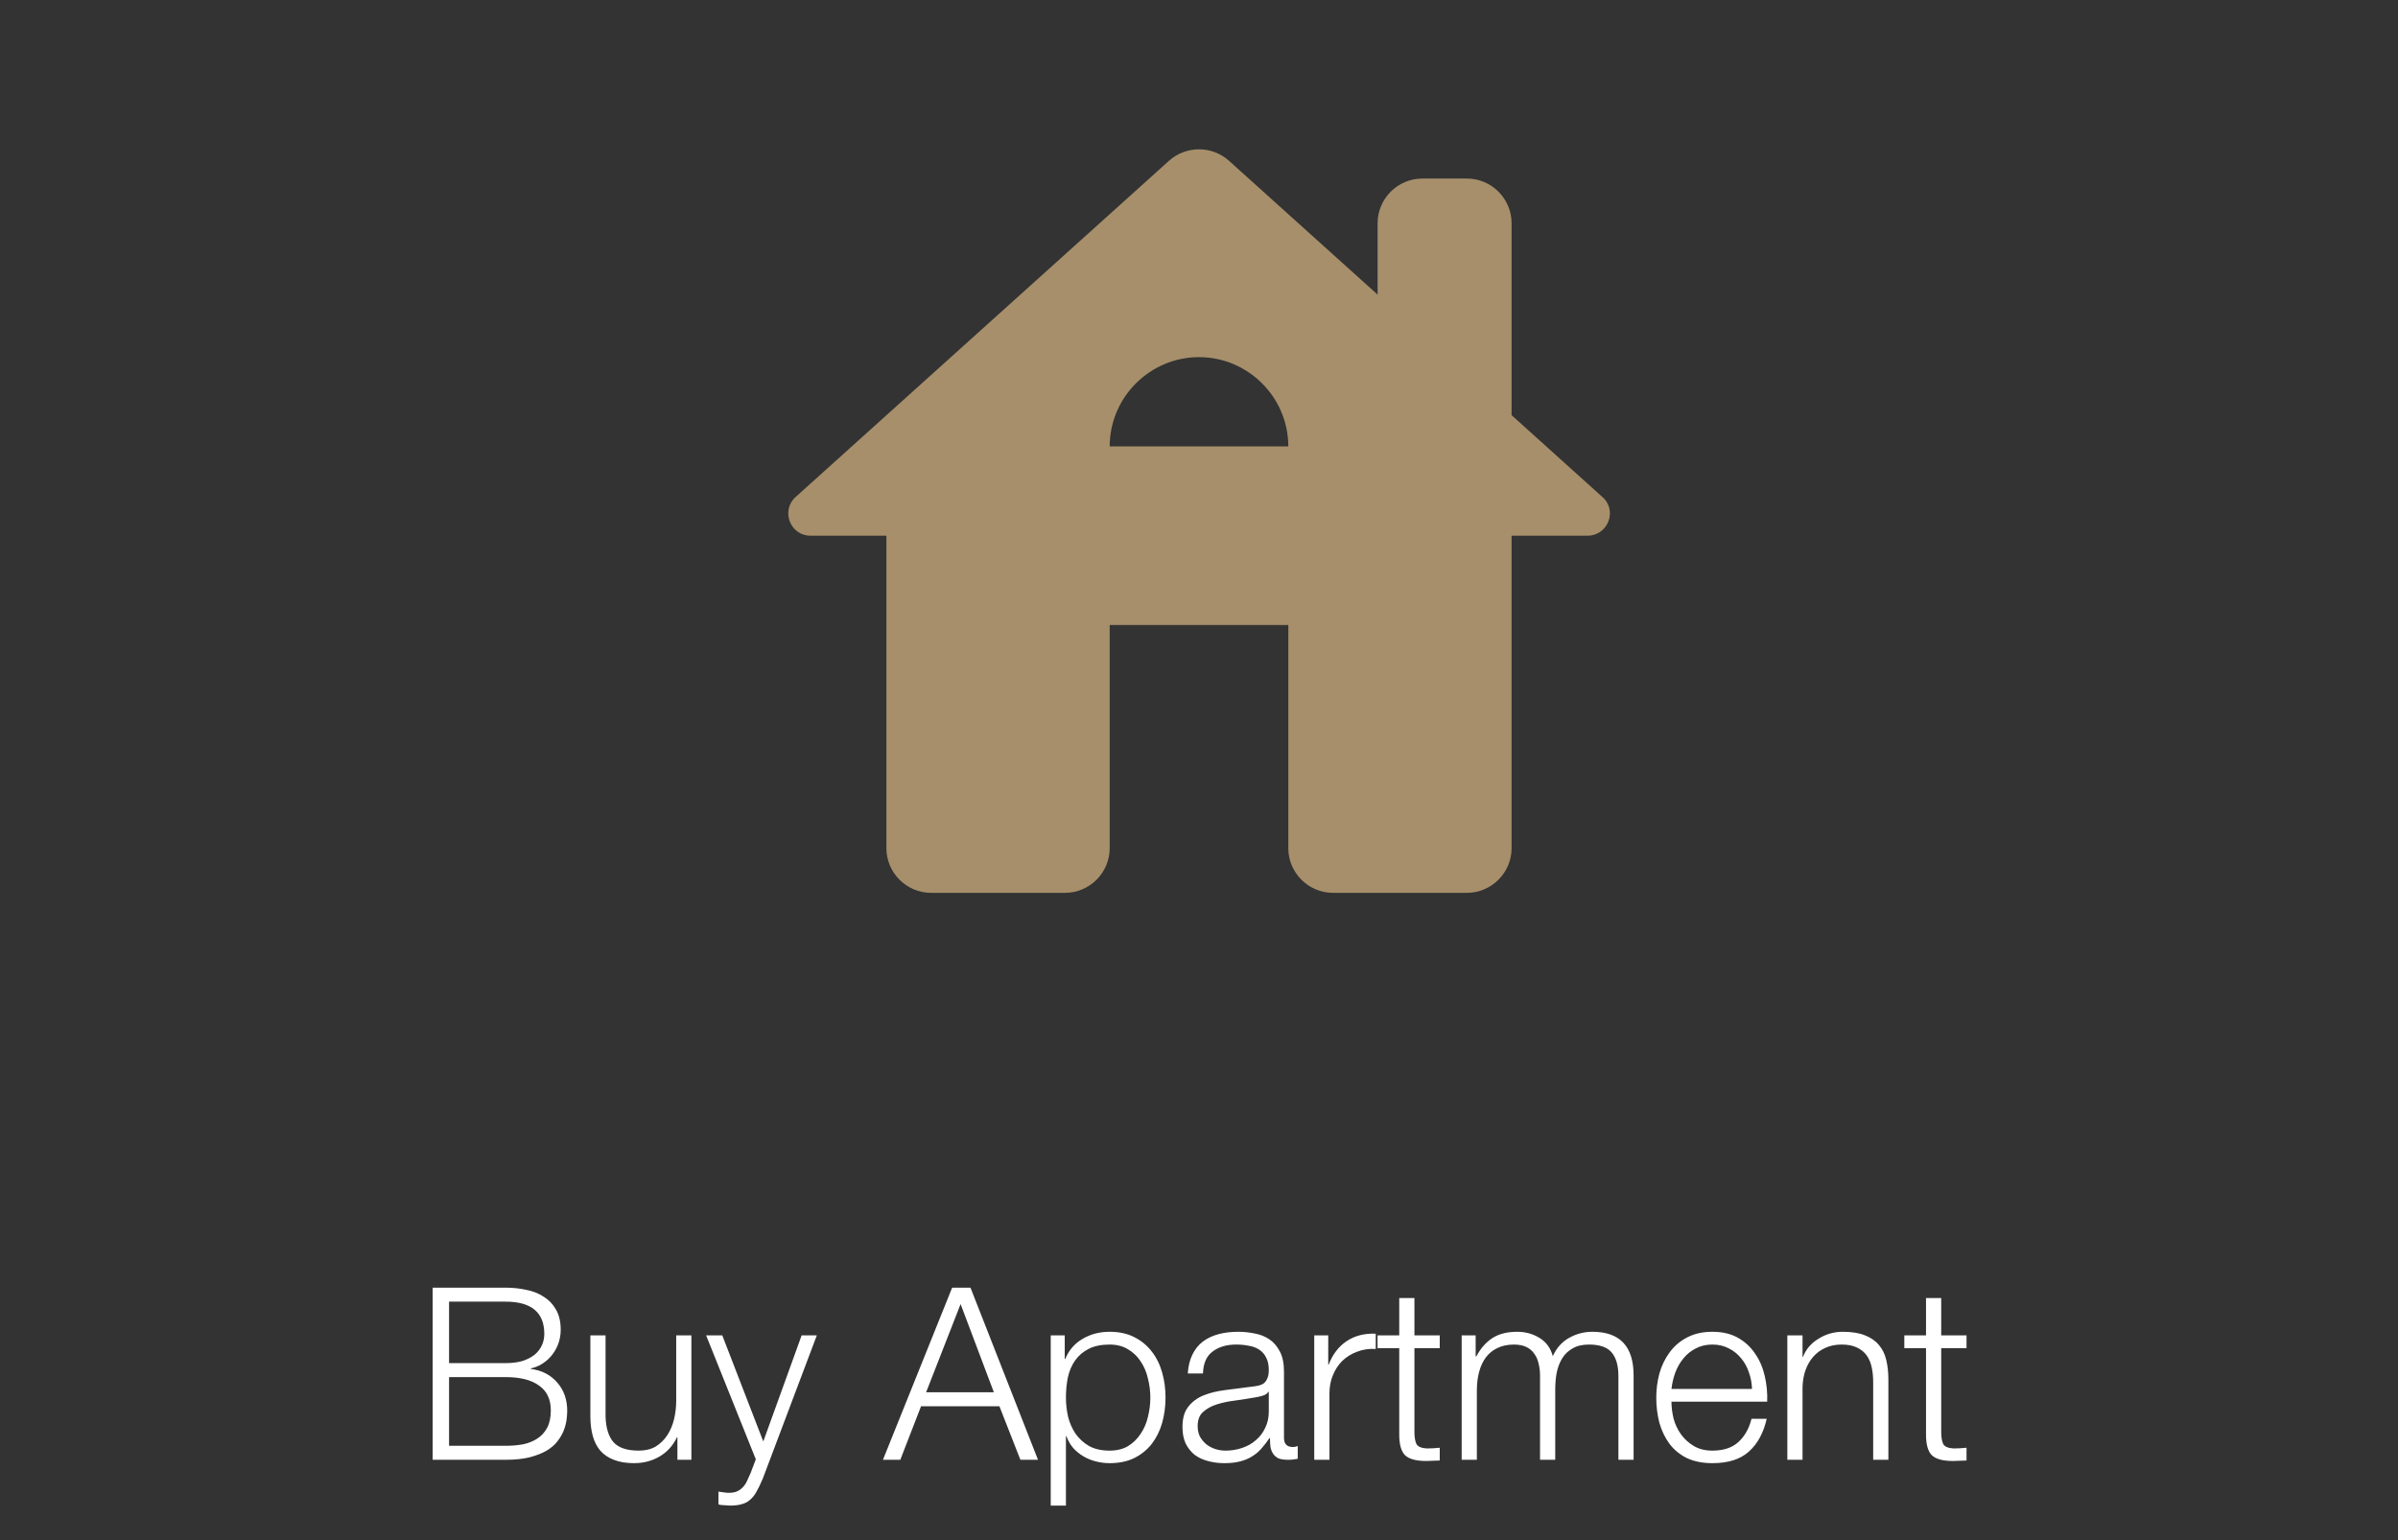 <svg width="179" height="115" viewBox="0 0 179 115" fill="none" xmlns="http://www.w3.org/2000/svg">
<rect x="0" y="0" width="179" height="115" fill="#333333" stroke="none"/>
<path d="M112.833 31V16.667C112.833 14.833 111.333 13.333 109.5 13.333H106.167C104.333 13.333 102.833 14.833 102.833 16.667V22L91.733 12C90.466 10.867 88.533 10.867 87.266 12L59.4 37.1C58.267 38.1 58.967 40 60.5 40H66.166V63.333C66.166 65.167 67.666 66.667 69.5 66.667H79.5C81.333 66.667 82.833 65.167 82.833 63.333V46.667H96.166V63.333C96.166 65.167 97.666 66.667 99.5 66.667H109.5C111.333 66.667 112.833 65.167 112.833 63.333V40H118.5C120.033 40 120.767 38.1 119.6 37.1L112.833 31ZM82.833 33.333C82.833 29.667 85.833 26.667 89.5 26.667C93.166 26.667 96.166 29.667 96.166 33.333H82.833Z" fill="#A78F6B"/>
<path d="M33.52 101.782H37.732C38.224 101.782 38.65 101.728 39.01 101.62C39.37 101.5 39.67 101.344 39.91 101.152C40.15 100.948 40.33 100.714 40.45 100.45C40.57 100.186 40.63 99.904 40.63 99.604C40.63 97.996 39.664 97.192 37.732 97.192H33.52V101.782ZM32.296 96.148H37.732C38.272 96.148 38.788 96.202 39.28 96.31C39.784 96.406 40.222 96.58 40.594 96.832C40.978 97.072 41.284 97.396 41.512 97.804C41.74 98.2 41.854 98.698 41.854 99.298C41.854 99.634 41.8 99.964 41.692 100.288C41.584 100.6 41.428 100.888 41.224 101.152C41.032 101.404 40.798 101.62 40.522 101.8C40.258 101.98 39.958 102.106 39.622 102.178V102.214C40.45 102.322 41.11 102.664 41.602 103.24C42.094 103.804 42.34 104.506 42.34 105.346C42.34 105.55 42.322 105.784 42.286 106.048C42.25 106.3 42.178 106.564 42.07 106.84C41.962 107.104 41.806 107.368 41.602 107.632C41.398 107.896 41.122 108.13 40.774 108.334C40.438 108.526 40.018 108.688 39.514 108.82C39.022 108.94 38.428 109 37.732 109H32.296V96.148ZM33.52 107.956H37.732C38.188 107.956 38.62 107.92 39.028 107.848C39.436 107.764 39.796 107.62 40.108 107.416C40.42 107.212 40.666 106.942 40.846 106.606C41.026 106.258 41.116 105.826 41.116 105.31C41.116 104.482 40.822 103.864 40.234 103.456C39.658 103.036 38.824 102.826 37.732 102.826H33.52V107.956ZM51.61 109H50.566V107.326H50.53C50.23 107.95 49.792 108.43 49.216 108.766C48.652 109.09 48.022 109.252 47.326 109.252C46.738 109.252 46.234 109.168 45.814 109C45.406 108.844 45.07 108.616 44.806 108.316C44.554 108.016 44.368 107.65 44.248 107.218C44.128 106.786 44.068 106.294 44.068 105.742V99.712H45.202V105.76C45.226 106.6 45.418 107.236 45.778 107.668C46.15 108.1 46.786 108.316 47.686 108.316C48.178 108.316 48.598 108.214 48.946 108.01C49.294 107.794 49.582 107.512 49.81 107.164C50.038 106.816 50.206 106.42 50.314 105.976C50.422 105.52 50.476 105.058 50.476 104.59V99.712H51.61V109ZM52.71 99.712H53.916L56.976 107.632L59.838 99.712H60.972L56.94 110.404C56.772 110.8 56.616 111.124 56.472 111.376C56.328 111.64 56.166 111.844 55.986 111.988C55.818 112.144 55.614 112.252 55.374 112.312C55.146 112.384 54.852 112.42 54.492 112.42C54.264 112.408 54.084 112.396 53.952 112.384C53.832 112.384 53.724 112.366 53.628 112.33V111.376C53.76 111.4 53.886 111.418 54.006 111.43C54.138 111.454 54.27 111.466 54.402 111.466C54.654 111.466 54.858 111.43 55.014 111.358C55.182 111.286 55.326 111.184 55.446 111.052C55.566 110.932 55.668 110.782 55.752 110.602C55.836 110.422 55.926 110.224 56.022 110.008L56.418 108.964L52.71 99.712ZM69.13 103.96H74.188L71.704 97.372L69.13 103.96ZM71.074 96.148H72.442L77.482 109H76.168L74.602 105.004H68.752L67.204 109H65.908L71.074 96.148ZM78.433 99.712H79.478V101.476H79.513C79.778 100.828 80.204 100.33 80.791 99.982C81.391 99.622 82.07 99.442 82.826 99.442C83.534 99.442 84.145 99.574 84.662 99.838C85.189 100.102 85.627 100.462 85.975 100.918C86.323 101.362 86.582 101.884 86.749 102.484C86.918 103.072 87.001 103.696 87.001 104.356C87.001 105.016 86.918 105.646 86.749 106.246C86.582 106.834 86.323 107.356 85.975 107.812C85.627 108.256 85.189 108.61 84.662 108.874C84.145 109.126 83.534 109.252 82.826 109.252C82.49 109.252 82.153 109.21 81.817 109.126C81.481 109.042 81.169 108.916 80.882 108.748C80.594 108.58 80.335 108.37 80.108 108.118C79.891 107.866 79.724 107.572 79.603 107.236H79.567V112.42H78.433V99.712ZM85.868 104.356C85.868 103.876 85.808 103.402 85.688 102.934C85.579 102.454 85.4 102.028 85.147 101.656C84.907 101.284 84.596 100.984 84.212 100.756C83.828 100.516 83.365 100.396 82.826 100.396C82.201 100.396 81.68 100.504 81.26 100.72C80.84 100.936 80.504 101.224 80.251 101.584C79.999 101.944 79.82 102.364 79.712 102.844C79.615 103.324 79.567 103.828 79.567 104.356C79.567 104.836 79.621 105.316 79.73 105.796C79.85 106.264 80.035 106.684 80.287 107.056C80.552 107.428 80.888 107.734 81.296 107.974C81.716 108.202 82.225 108.316 82.826 108.316C83.365 108.316 83.828 108.202 84.212 107.974C84.596 107.734 84.907 107.428 85.147 107.056C85.4 106.684 85.579 106.264 85.688 105.796C85.808 105.316 85.868 104.836 85.868 104.356ZM88.662 102.556C88.698 102.016 88.811 101.548 89.004 101.152C89.195 100.756 89.454 100.432 89.778 100.18C90.114 99.928 90.504 99.742 90.948 99.622C91.391 99.502 91.883 99.442 92.424 99.442C92.832 99.442 93.24 99.484 93.647 99.568C94.055 99.64 94.421 99.784 94.746 100C95.07 100.216 95.334 100.522 95.537 100.918C95.742 101.302 95.844 101.806 95.844 102.43V107.362C95.844 107.818 96.066 108.046 96.51 108.046C96.641 108.046 96.761 108.022 96.87 107.974V108.928C96.737 108.952 96.618 108.97 96.51 108.982C96.413 108.994 96.287 109 96.132 109C95.844 109 95.609 108.964 95.43 108.892C95.261 108.808 95.129 108.694 95.034 108.55C94.938 108.406 94.871 108.238 94.835 108.046C94.811 107.842 94.799 107.62 94.799 107.38H94.763C94.559 107.68 94.35 107.95 94.133 108.19C93.93 108.418 93.695 108.61 93.431 108.766C93.18 108.922 92.885 109.042 92.549 109.126C92.225 109.21 91.835 109.252 91.379 109.252C90.948 109.252 90.54 109.198 90.156 109.09C89.784 108.994 89.454 108.838 89.165 108.622C88.889 108.394 88.668 108.112 88.499 107.776C88.344 107.428 88.266 107.02 88.266 106.552C88.266 105.904 88.409 105.4 88.698 105.04C88.986 104.668 89.364 104.386 89.832 104.194C90.311 104.002 90.846 103.87 91.433 103.798C92.034 103.714 92.639 103.636 93.251 103.564C93.492 103.54 93.701 103.51 93.882 103.474C94.061 103.438 94.212 103.378 94.332 103.294C94.451 103.198 94.541 103.072 94.602 102.916C94.674 102.76 94.71 102.556 94.71 102.304C94.71 101.92 94.644 101.608 94.511 101.368C94.391 101.116 94.218 100.918 93.99 100.774C93.773 100.63 93.516 100.534 93.216 100.486C92.927 100.426 92.615 100.396 92.279 100.396C91.559 100.396 90.972 100.57 90.516 100.918C90.059 101.254 89.82 101.8 89.796 102.556H88.662ZM94.71 103.924H94.674C94.602 104.056 94.463 104.152 94.26 104.212C94.055 104.272 93.876 104.314 93.719 104.338C93.24 104.422 92.742 104.5 92.225 104.572C91.722 104.632 91.26 104.728 90.84 104.86C90.419 104.992 90.072 105.184 89.796 105.436C89.531 105.676 89.4 106.024 89.4 106.48C89.4 106.768 89.454 107.026 89.561 107.254C89.681 107.47 89.838 107.662 90.029 107.83C90.222 107.986 90.444 108.106 90.695 108.19C90.948 108.274 91.206 108.316 91.469 108.316C91.901 108.316 92.316 108.25 92.712 108.118C93.108 107.986 93.45 107.794 93.737 107.542C94.037 107.29 94.272 106.984 94.439 106.624C94.62 106.264 94.71 105.856 94.71 105.4V103.924ZM98.103 99.712H99.147V101.89H99.183C99.471 101.134 99.915 100.552 100.515 100.144C101.127 99.736 101.853 99.55 102.693 99.586V100.72C102.177 100.696 101.709 100.768 101.289 100.936C100.869 101.092 100.503 101.32 100.191 101.62C99.891 101.92 99.657 102.28 99.489 102.7C99.321 103.108 99.237 103.558 99.237 104.05V109H98.103V99.712ZM105.581 99.712H107.471V100.666H105.581V106.93C105.581 107.302 105.629 107.596 105.725 107.812C105.833 108.016 106.091 108.13 106.499 108.154C106.823 108.154 107.147 108.136 107.471 108.1V109.054C107.303 109.054 107.135 109.06 106.967 109.072C106.799 109.084 106.631 109.09 106.463 109.09C105.707 109.09 105.179 108.946 104.879 108.658C104.579 108.358 104.435 107.812 104.447 107.02V100.666H102.827V99.712H104.447V96.922H105.581V99.712ZM109.107 99.712H110.151V101.278H110.205C110.505 100.702 110.895 100.252 111.375 99.928C111.867 99.604 112.491 99.442 113.247 99.442C113.859 99.442 114.411 99.592 114.903 99.892C115.407 100.192 115.743 100.648 115.911 101.26C116.187 100.648 116.595 100.192 117.135 99.892C117.675 99.592 118.251 99.442 118.863 99.442C120.915 99.442 121.941 100.528 121.941 102.7V109H120.807V102.754C120.807 101.986 120.645 101.404 120.321 101.008C119.997 100.6 119.427 100.396 118.611 100.396C118.119 100.396 117.711 100.492 117.387 100.684C117.063 100.864 116.805 101.11 116.613 101.422C116.421 101.734 116.283 102.094 116.199 102.502C116.127 102.898 116.091 103.312 116.091 103.744V109H114.957V102.7C114.957 102.388 114.921 102.094 114.849 101.818C114.789 101.53 114.681 101.284 114.525 101.08C114.381 100.864 114.183 100.696 113.931 100.576C113.679 100.456 113.373 100.396 113.013 100.396C112.533 100.396 112.113 100.486 111.753 100.666C111.405 100.834 111.117 101.074 110.889 101.386C110.673 101.686 110.511 102.046 110.403 102.466C110.295 102.874 110.241 103.324 110.241 103.816V109H109.107V99.712ZM130.779 103.708C130.767 103.276 130.689 102.862 130.545 102.466C130.413 102.07 130.221 101.722 129.969 101.422C129.717 101.11 129.411 100.864 129.051 100.684C128.691 100.492 128.283 100.396 127.827 100.396C127.359 100.396 126.945 100.492 126.585 100.684C126.225 100.864 125.919 101.11 125.667 101.422C125.415 101.722 125.211 102.076 125.055 102.484C124.911 102.88 124.815 103.288 124.767 103.708H130.779ZM124.767 104.662C124.767 105.07 124.821 105.496 124.929 105.94C125.049 106.372 125.235 106.762 125.487 107.11C125.739 107.458 126.057 107.746 126.441 107.974C126.825 108.202 127.287 108.316 127.827 108.316C128.655 108.316 129.303 108.1 129.771 107.668C130.239 107.236 130.563 106.66 130.743 105.94H131.877C131.637 106.996 131.193 107.812 130.545 108.388C129.909 108.964 129.003 109.252 127.827 109.252C127.095 109.252 126.459 109.126 125.919 108.874C125.391 108.61 124.959 108.256 124.623 107.812C124.287 107.356 124.035 106.834 123.867 106.246C123.711 105.646 123.633 105.016 123.633 104.356C123.633 103.744 123.711 103.144 123.867 102.556C124.035 101.968 124.287 101.446 124.623 100.99C124.959 100.522 125.391 100.15 125.919 99.874C126.459 99.586 127.095 99.442 127.827 99.442C128.571 99.442 129.207 99.592 129.735 99.892C130.263 100.192 130.689 100.588 131.013 101.08C131.349 101.56 131.589 102.118 131.733 102.754C131.877 103.378 131.937 104.014 131.913 104.662H124.767ZM133.417 99.712H134.551V101.314H134.587C134.803 100.75 135.187 100.3 135.739 99.964C136.291 99.616 136.897 99.442 137.557 99.442C138.205 99.442 138.745 99.526 139.177 99.694C139.621 99.862 139.975 100.102 140.239 100.414C140.503 100.714 140.689 101.086 140.797 101.53C140.905 101.974 140.959 102.472 140.959 103.024V109H139.825V103.204C139.825 102.808 139.789 102.442 139.717 102.106C139.645 101.758 139.519 101.458 139.339 101.206C139.159 100.954 138.913 100.756 138.601 100.612C138.301 100.468 137.923 100.396 137.467 100.396C137.011 100.396 136.603 100.48 136.243 100.648C135.895 100.804 135.595 101.026 135.343 101.314C135.103 101.59 134.911 101.926 134.767 102.322C134.635 102.706 134.563 103.126 134.551 103.582V109H133.417V99.712ZM144.903 99.712H146.793V100.666H144.903V106.93C144.903 107.302 144.951 107.596 145.047 107.812C145.155 108.016 145.413 108.13 145.821 108.154C146.145 108.154 146.469 108.136 146.793 108.1V109.054C146.625 109.054 146.457 109.06 146.289 109.072C146.121 109.084 145.953 109.09 145.785 109.09C145.029 109.09 144.501 108.946 144.201 108.658C143.901 108.358 143.757 107.812 143.769 107.02V100.666H142.149V99.712H143.769V96.922H144.903V99.712Z" fill="white"/>
</svg>
